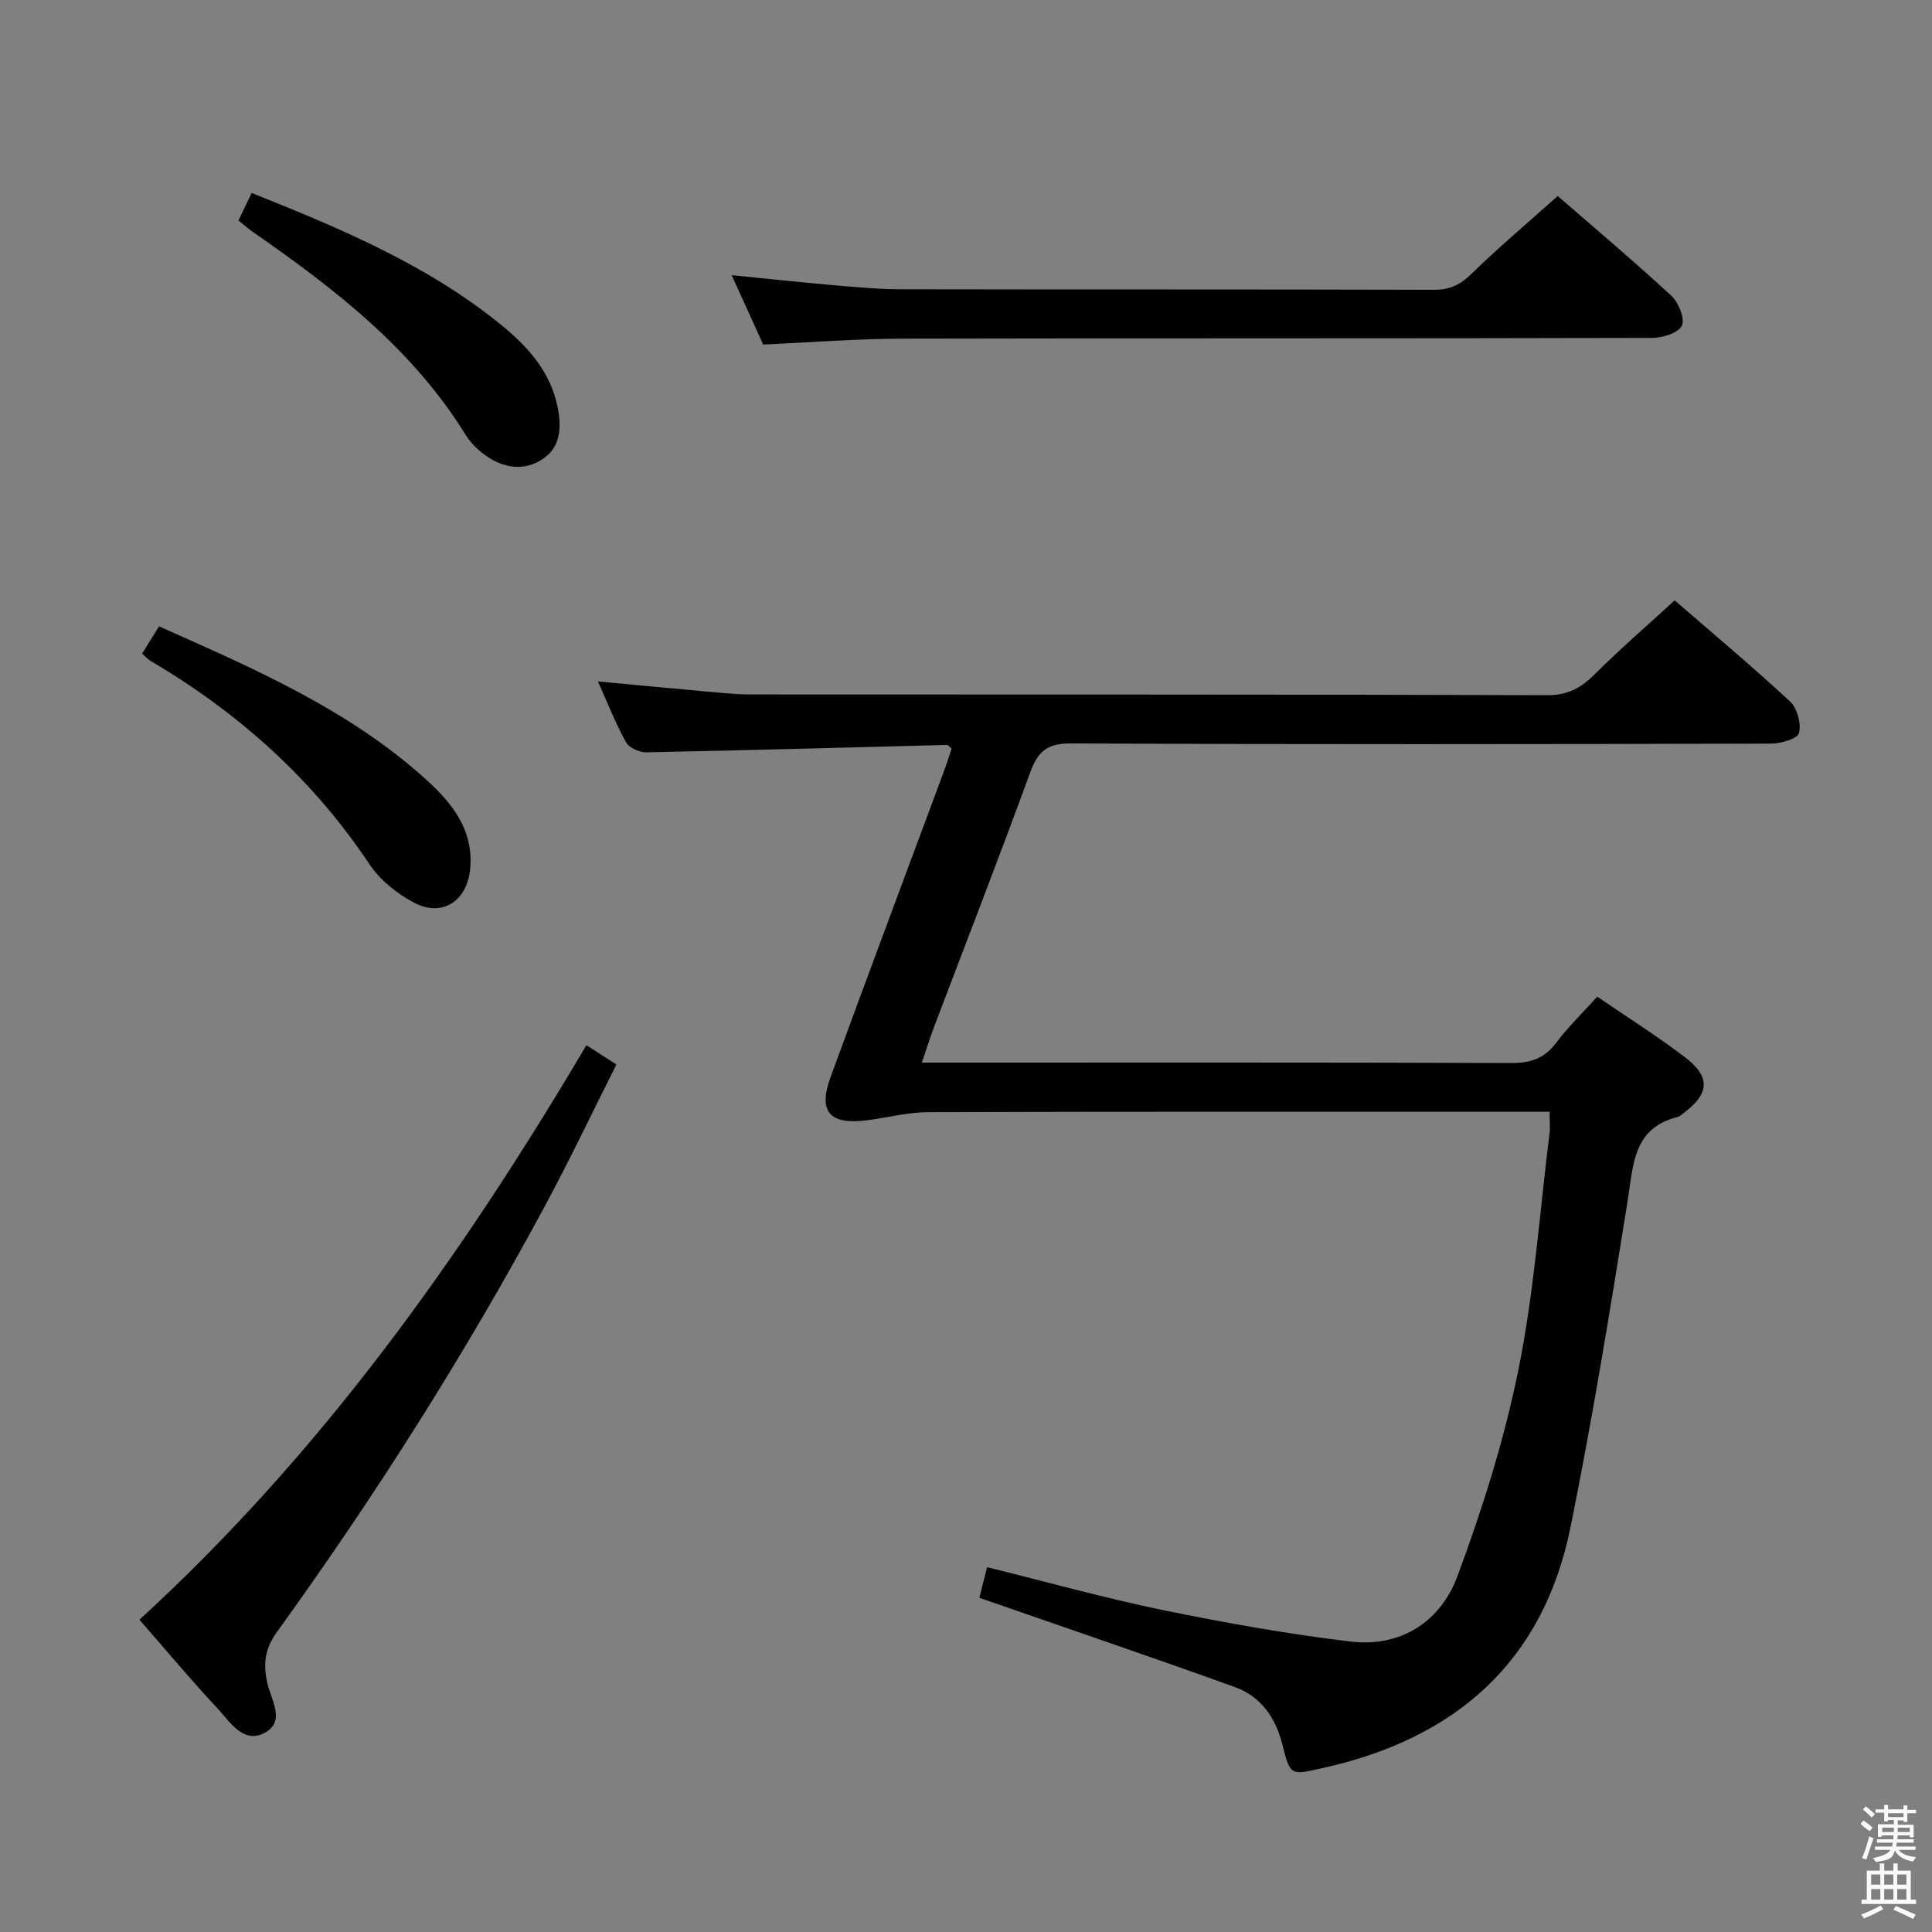 <svg enable-background="new 0 0 400 400" viewBox="0 0 400 400" xmlns="http://www.w3.org/2000/svg"><rect x="0" y="0" width="400" height="400" fill="#808080" stroke="none"/><path d="m385.2 377.6.6-.7c.6.4 1.3.9 1.9 1.5l-.6.7c-.8-.5-1.4-1-1.9-1.5zm.3 7.1c.6-1.4 1.1-2.9 1.5-4.5.3.1.6.3.9.4-.5 1.4-1 2.9-1.5 4.4zm.2-10.1.6-.6c.7.5 1.3 1.1 1.9 1.6l-.7.7c-.6-.6-1.2-1.2-1.8-1.7zm8.4-.8h.8v.9h1.8v.7h-1.8v1.8h-.8v-.3h-1.2v.9h3.3v2.6h-.8v-.4h-2.5c0 .3 0 .6-.1.8h3.4v.7h-3.5c0 .3-.1.6-.1.8h4v.7h-3.5c.7.9 1.9 1.3 3.6 1.5-.2.2-.4.5-.6.9-1.9-.3-3.2-1.1-3.8-2.3-.5 2.1-1.8 2-3.9 2.4-.2-.3-.4-.5-.6-.8 1.9-.4 3.1-.9 3.6-1.7h-3.2v-.7h3.5c.1-.2.1-.5.2-.8h-3.3v-.7h3.4c0-.2 0-.5 0-.8h-2.4v.3h-.8v-2.6h3.3v-.9h-1.2v.3h-.8v-1.8h-1.8v-.7h1.8v-.9h.8v.9h3.2zm-4.4 5.5h2.4c0-.3 0-.6 0-.9h-2.4zm1.2-3.1h3.2v-.8h-3.2zm4.4 2.2h-2.4v.9h2.5v-.9z" fill="#fafafb"/><path d="m389.2 385.8h.9v1.5h1.9v-1.5h.9v1.5h2.7v6h1.1v.9h-11.3v-.9h1.1v-6h2.7zm.2 8.7.5.8c-1.2.6-2.5 1.3-4 1.9-.2-.3-.3-.6-.6-.8 1.6-.6 3-1.3 4.1-1.9zm-2-4.3h1.9v-2.1h-1.9zm0 3.1h1.9v-2.2h-1.9zm2.7-3.1h1.9v-2.1h-1.9zm0 3.1h1.9v-2.2h-1.9zm2.4 1.3c1.4.6 2.7 1.2 4.1 1.8l-.5.9c-1.5-.7-2.8-1.4-4.1-1.9zm2.2-6.5h-1.9v2.1h1.9zm-1.9 5.2h1.9v-2.2h-1.9z" fill="#fafafb"/><g fill="#010100"><path d="m190.86 220h5.94c38.66 0 77.32-.06 115.98.09 4.01.02 6.91-.88 9.37-4.14 2.48-3.3 5.48-6.21 8.54-9.6 6.25 4.28 12.45 8.16 18.23 12.59 5.28 4.04 4.99 7.53-.32 11.49-.4.3-.79.7-1.25.82-9.29 2.33-9.17 9.93-10.36 17.35-3.62 22.58-7.29 45.17-11.83 67.58-5.69 28.08-23.96 43.84-51.41 49.9-6.57 1.45-6.6 1.66-8.27-4.97-1.4-5.55-4.45-9.88-9.81-11.82-16.22-5.85-32.56-11.41-48.85-17.08-1.22-.42-2.44-.84-4.06-1.4.53-2.1 1-3.94 1.61-6.34 12.38 3.05 24.35 6.4 36.49 8.9 12.81 2.63 25.73 4.93 38.71 6.49 10.46 1.25 18.68-4.1 22.19-13.56 5.17-13.93 9.69-28.26 12.63-42.8 3.24-16.07 4.4-32.56 6.42-48.87.16-1.28.02-2.59.02-4.45-2.07 0-3.86 0-5.64 0-40.99 0-81.98-.05-122.98.08-4.26.01-8.51 1.15-12.78 1.69-7.65.97-10.09-1.77-7.48-8.92 7.75-21.21 15.69-42.34 23.54-63.51.57-1.53 1.05-3.09 1.53-4.52-.47-.41-.7-.77-.92-.77-20.78.53-41.56 1.12-62.34 1.53-1.42.03-3.53-.96-4.17-2.11-2.15-3.9-3.79-8.09-5.8-12.57 7.58.71 14.64 1.39 21.71 2.02 3.31.29 6.62.68 9.93.68 54.99.04 109.98-.03 164.97.15 4.33.01 7.04-1.61 9.88-4.44 5.18-5.16 10.72-9.94 16.44-15.19 7.45 6.45 15.85 13.49 23.88 20.92 1.49 1.38 2.36 4.59 1.87 6.54-.3 1.18-3.77 2.2-5.81 2.2-48.32.12-96.65.18-144.97-.04-4.89-.02-6.82 1.66-8.39 5.98-6.49 17.78-13.36 35.43-20.07 53.13-.79 2.15-1.47 4.33-2.37 6.97z"/><path d="m322.51 40.58c7.07 6.15 15.44 13.2 23.48 20.61 1.52 1.4 2.91 4.78 2.22 6.24-.72 1.52-4.02 2.53-6.2 2.53-51.79.14-103.58.04-155.36.16-9.44.02-18.89.78-28.64 1.21-1.96-4.31-4.06-8.95-6.52-14.36 7.51.75 14.31 1.49 21.13 2.08 4.63.4 9.28.83 13.93.84 36.8.07 73.6 0 110.4.11 3.28.01 5.43-1.08 7.74-3.34 5.57-5.43 11.54-10.47 17.82-16.08z"/><path d="m121.41 216.4c2.29 1.48 3.94 2.54 6.21 3.99-4.96 9.86-9.64 19.71-14.8 29.3-16.5 30.64-35.1 59.97-55.47 88.17-2.53 3.5-2.88 6.59-2.02 10.54.75 3.45 3.9 7.99-.52 10.36-4.43 2.38-7.19-2.28-9.78-5.05-5.45-5.82-10.56-11.96-16.16-18.37 37.56-34.39 66.65-75.13 92.54-118.94z"/><path d="m49.37 45.65c1-2.09 1.79-3.72 2.74-5.7 18.36 7.35 36.41 14.87 51.78 27.42 5.44 4.45 10.1 9.62 11.57 16.97.85 4.25.57 8.28-3.14 10.73-3.76 2.49-8.02 1.89-11.71-.72-1.6-1.13-3.14-2.59-4.16-4.25-11.04-17.88-27.2-30.35-44.09-42.07-.93-.64-1.78-1.41-2.99-2.38z"/><path d="m29.43 135.32c1.12-1.81 2.23-3.6 3.5-5.64 19.78 8.81 39.31 17.24 55.33 31.75 5.38 4.87 9.85 10.45 9.08 18.5-.63 6.59-5.72 10.03-11.57 6.98-3.55-1.86-7.1-4.71-9.3-8.01-11.79-17.68-27.13-31.37-45.32-42.08-.55-.33-1-.86-1.72-1.5z"/></g></svg>